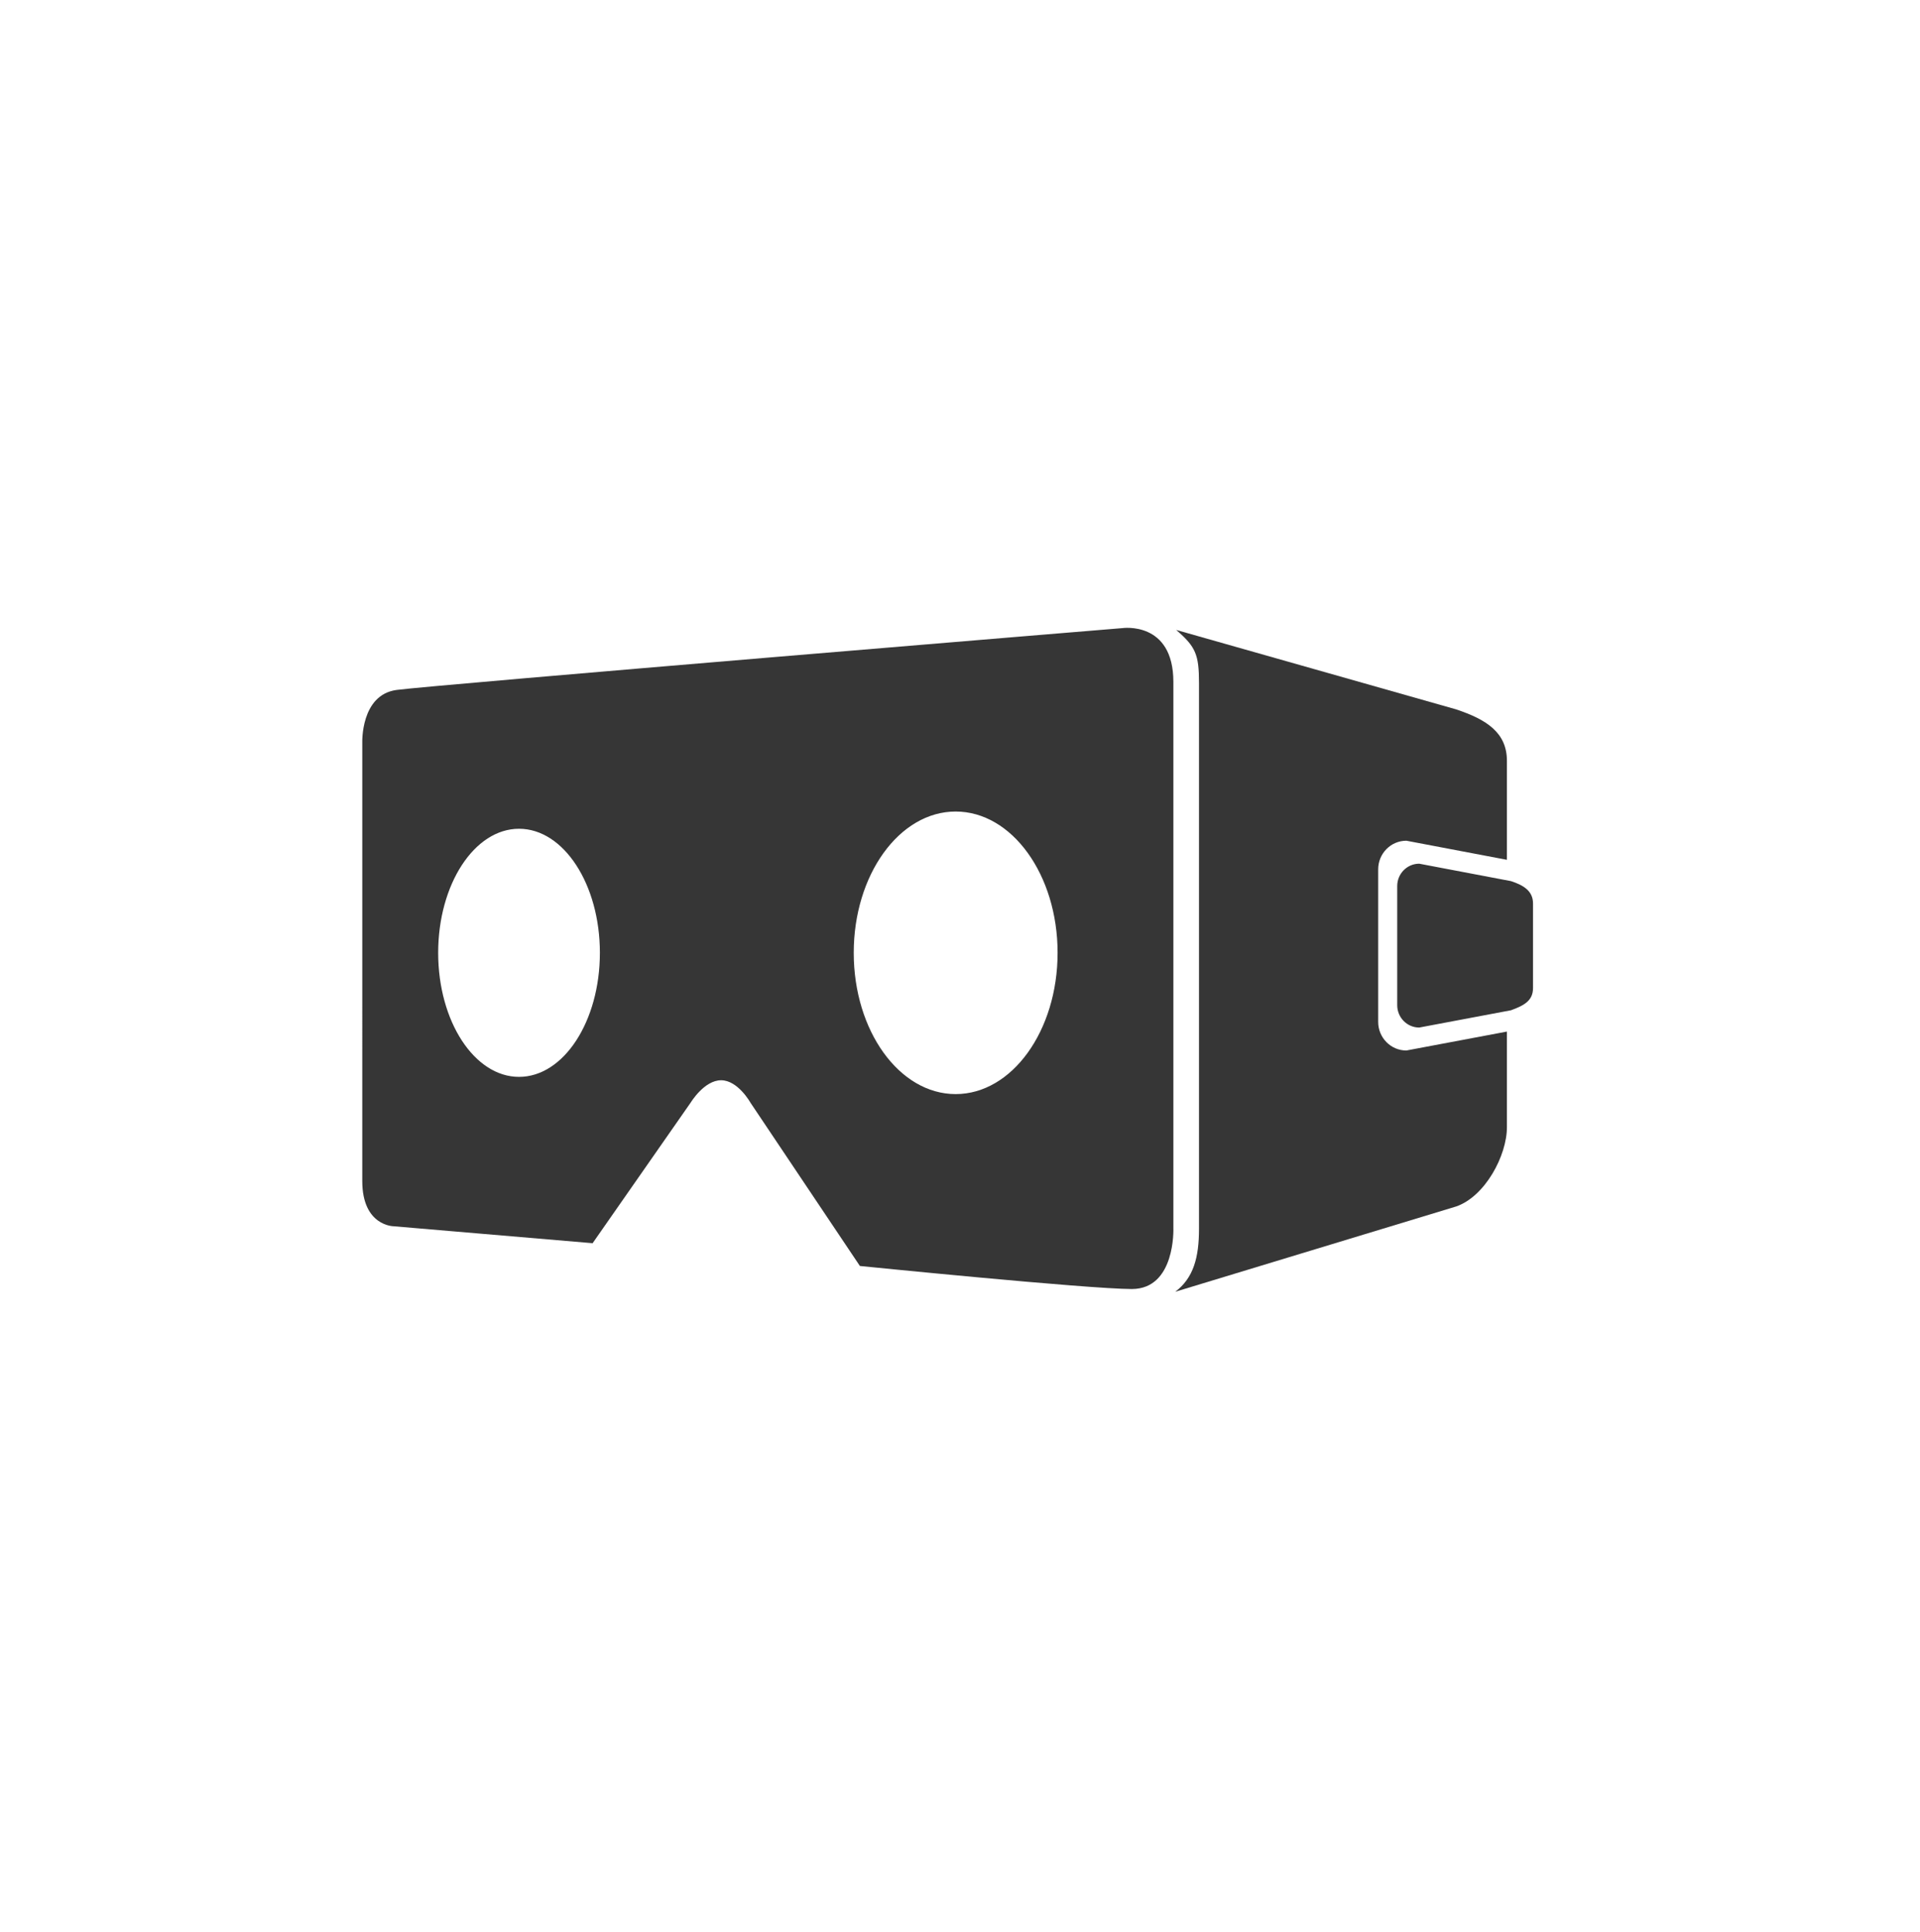 <svg xmlns="http://www.w3.org/2000/svg" viewBox="0 0 159 160"><path d="M114.131 84.639V72.003c0-1.309 1.045-2.37 2.335-2.37l8.326 1.581V63.02c0-2.355-1.708-3.431-4.202-4.265l-23.187-6.58c1.616 1.391 1.889 2.04 1.889 4.396v45.209c0 2.356-.45 4.066-1.967 5.21l23.265-7.065c2.401-.833 4.202-4.216 4.202-6.572V85.44l-8.326 1.567c-1.29.002-2.335-1.06-2.335-2.368z" fill="#363636"/><path d="M125.129 72.979l-7.598-1.444c-1.008 0-1.824.829-1.824 1.851v9.868c0 1.023.816 1.852 1.824 1.852l7.598-1.431c1.154-.419 1.824-.829 1.824-1.852V74.83c0-1.022-.766-1.507-1.824-1.851zM97.17 56.483c0-5.08-4.232-4.459-4.232-4.459s-57.106 4.714-60.1 5.121c-2.994.407-2.837 4.387-2.837 4.387L30 97.812c0 3.743 2.599 3.753 2.599 3.753l16.477 1.403L57.212 91.3s1.109-1.828 2.505-1.828c1.397 0 2.432 1.861 2.432 1.861l9.061 13.521s18.895 1.909 22.521 1.909c3.626-.001 3.439-5.024 3.439-5.024V56.483zM42.982 89.192c-3.698 0-6.696-4.601-6.696-10.275s2.998-10.275 6.696-10.275c3.698 0 6.696 4.601 6.696 10.275s-2.998 10.275-6.696 10.275zm36.158 1.426c-4.662 0-8.44-5.239-8.44-11.701 0-6.463 3.779-11.702 8.44-11.702 4.662 0 8.442 5.239 8.442 11.702 0 6.462-3.78 11.701-8.442 11.701z" fill="#363636"/></svg>